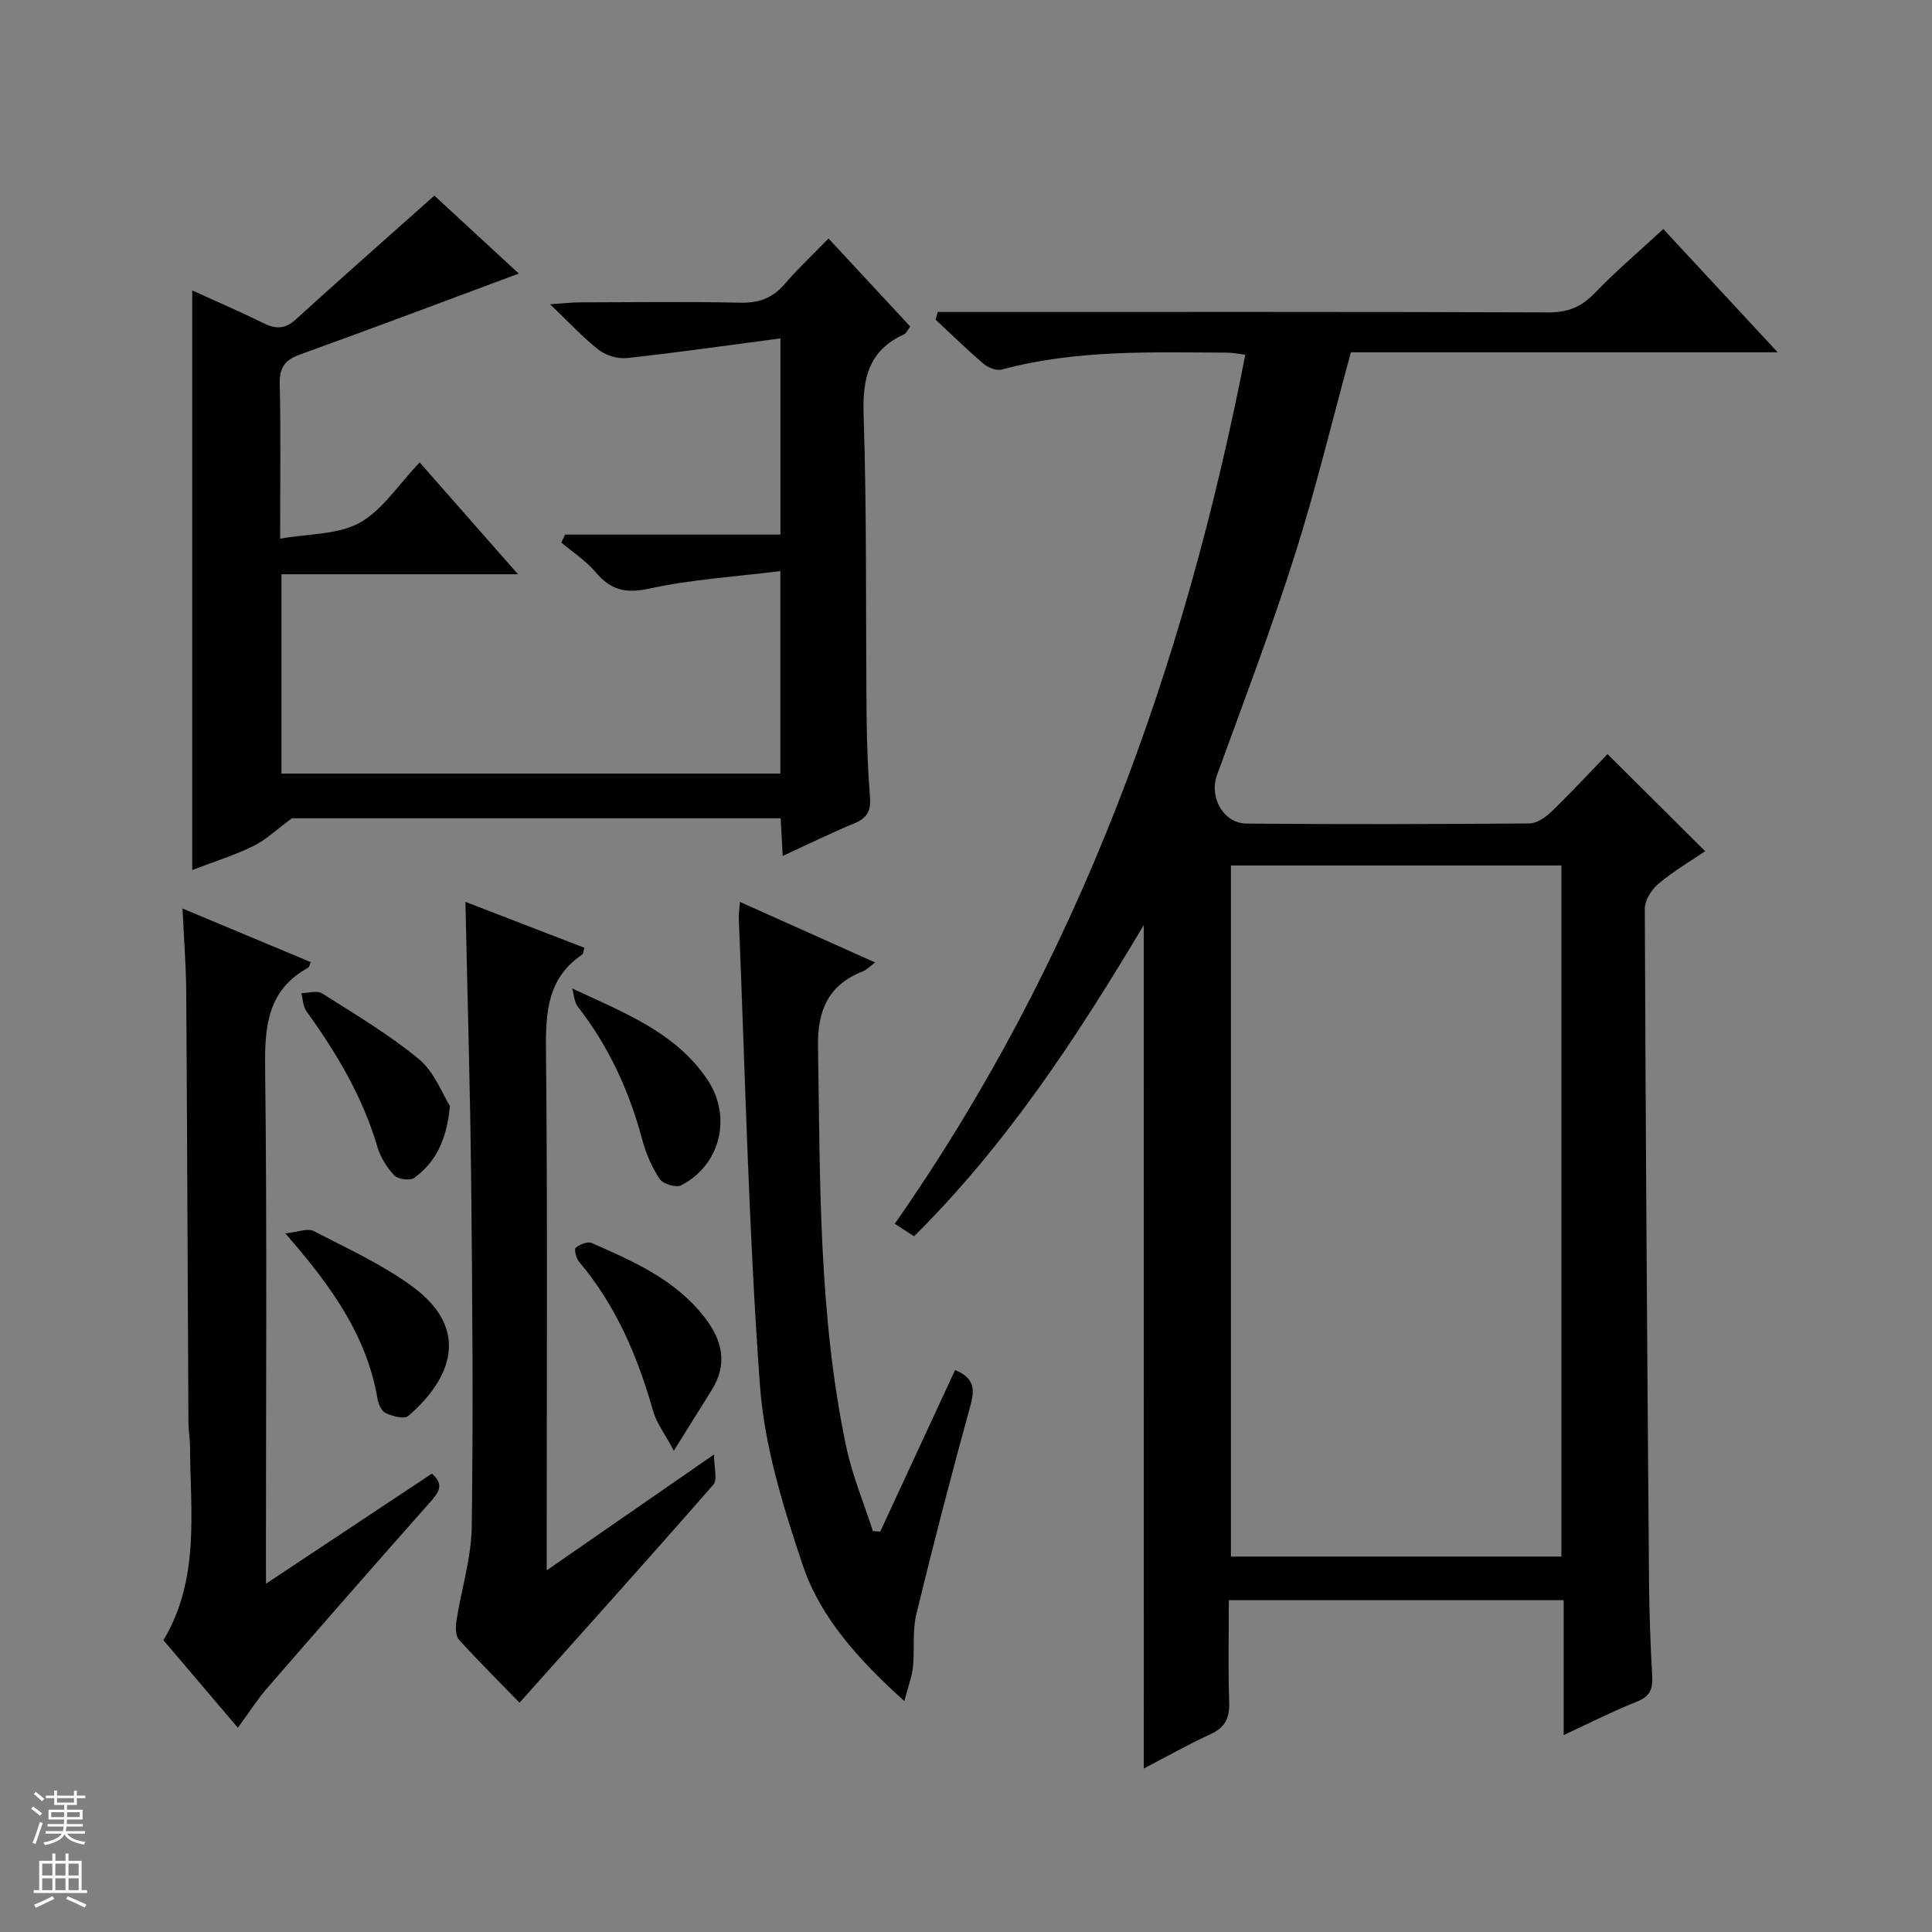 <svg enable-background="new 0 0 400 400" viewBox="0 0 400 400" xmlns="http://www.w3.org/2000/svg"><rect x="0" y="0" width="400" height="400" fill="#808080" stroke="none"/><g fill="#010100"><path d="m236.8 191.53c-13.94 23.42-28.45 45.46-47.55 64.43-1.32-.86-2.52-1.64-4-2.59 38.06-54.43 59.93-115.1 72.58-179.93-1.35-.16-2.57-.42-3.79-.43-15.64-.07-31.3-.64-46.64 3.5-1.1.3-2.84-.41-3.8-1.22-3.41-2.91-6.62-6.06-9.9-9.12.15-.53.3-1.06.46-1.58h5.5c40.32 0 80.65-.06 120.97.09 4.01.01 6.82-1.16 9.58-4.03 4.37-4.55 9.21-8.65 14.16-13.23 7.25 7.81 15.08 16.25 23.68 25.52-30.24 0-59.32 0-88.36 0-3.91 14.28-7.26 28.3-11.62 42-4.88 15.33-10.58 30.4-16.1 45.52-1.65 4.5 1.21 10.01 6.17 10.05 19.49.18 38.99.13 58.49-.03 1.55-.01 3.36-1.26 4.57-2.43 4.07-3.93 7.92-8.09 11.62-11.92 6.8 6.77 13.27 13.2 20.21 20.1-3.09 2.11-6.62 4.18-9.7 6.77-1.42 1.19-2.8 3.41-2.79 5.15.17 46.3.5 92.6.87 138.89.05 6.65.29 13.3.66 19.94.15 2.65-.42 4.23-3.13 5.31-4.91 1.95-9.63 4.36-15.2 6.94 0-9.62 0-18.64 0-27.93-23.36 0-46.07 0-69.32 0 0 7.19-.17 14.16.07 21.11.11 3.25-.81 5.24-3.85 6.63-4.66 2.13-9.13 4.67-13.83 7.11-.01-58-.01-115.75-.01-174.62zm18.05-12.34v143.08h68.42c0-47.85 0-95.37 0-143.08-22.93 0-45.53 0-68.42 0z"/><path d="m39.8 180.13c0-40.13 0-79.57 0-120 5.25 2.4 10.03 4.44 14.68 6.75 2.53 1.26 4.5 1.32 6.73-.72 9.32-8.47 18.77-16.8 28.72-25.66 5.28 4.87 11.56 10.68 17.48 16.14-15.11 5.62-30.19 11.32-45.36 16.78-3.22 1.16-4.21 2.81-4.13 6.18.23 10.12.08 20.26.08 31.93 5.96-1.06 11.96-.81 16.45-3.29 4.72-2.61 7.99-7.85 12.44-12.5 6.85 7.79 13.22 15.04 20.35 23.15-16.97 0-32.84 0-48.96 0v41.27h103.29c0-13.65 0-27.07 0-41.92-9.26 1.16-18.34 1.7-27.12 3.62-4.95 1.09-8.02.29-11.14-3.4-1.99-2.36-4.71-4.12-7.11-6.14.27-.55.53-1.09.8-1.64h44.58c0-13.58 0-26.33 0-40.62-10.86 1.43-21.28 2.93-31.74 4.07-1.9.21-4.36-.52-5.88-1.7-3.25-2.52-6.06-5.61-10.06-9.43 2.89-.2 4.42-.39 5.94-.4 11.17-.03 22.33-.17 33.49.07 3.84.08 6.65-.98 9.13-3.87 2.7-3.15 5.76-6 9.08-9.42 5.77 6.22 11.27 12.14 16.92 18.23-.51.66-.79 1.37-1.28 1.6-7.22 3.3-8.63 8.93-8.38 16.52.68 20.81.42 41.65.62 62.47.05 5.65.27 11.3.7 16.93.21 2.75-.61 4.25-3.2 5.32-4.88 2.01-9.62 4.35-14.87 6.76-.15-2.82-.27-5.09-.42-7.79-34.25 0-68.48 0-101.2 0-3.25 2.39-5.4 4.49-7.97 5.74-3.83 1.89-7.97 3.17-12.66 4.97z"/><path d="m55.07 327.89c11.94-7.92 23.1-15.32 34.35-22.79 2.78 2.41 1.24 4.08-.55 6.11-11.25 12.7-22.43 25.47-33.55 38.29-2.06 2.37-3.76 5.06-6.07 8.21-5.25-6.17-10.35-12.17-15.41-18.12 7.61-12.78 5.56-26.6 5.5-40.14-.01-1.65-.32-3.31-.33-4.96-.16-29.65-.25-59.31-.45-88.96-.04-5.46-.47-10.92-.77-17.43 9.34 3.9 17.94 7.49 26.56 11.1-.27.59-.33 1.03-.56 1.16-8.36 4.59-9 12.02-8.9 20.67.41 33.48.17 66.97.17 100.46.01 1.78.01 3.57.01 6.4z"/><path d="m147.83 301.14c0 2.81.75 5.22-.11 6.21-13.1 14.99-26.41 29.79-40.15 45.17-3.66-3.76-8.22-8.28-12.54-13.03-.74-.81-.72-2.63-.53-3.9 1.01-6.51 3.08-12.99 3.17-19.5.32-23.81.13-47.63-.12-71.44-.2-19.1-.77-38.19-1.19-57.93 8.29 3.2 16.4 6.33 24.62 9.5-.16.56-.15 1.2-.43 1.4-7.11 4.81-7.59 11.76-7.51 19.63.34 33.81.15 67.62.15 101.43v6.44c11.73-8.13 22.57-15.63 34.64-23.98z"/><path d="m153.2 186.73c9.46 4.24 18.5 8.29 27.98 12.54-1.08.8-1.74 1.53-2.56 1.85-7.11 2.77-9.38 8.09-9.26 15.46.45 27.76.08 55.58 5.84 82.94 1.25 5.95 3.65 11.65 5.52 17.47.51.03 1.02.06 1.53.1 5.16-11.15 10.33-22.3 15.49-33.44 3.89 1.6 4.14 3.85 3.2 7.28-3.96 14.37-7.72 28.8-11.23 43.28-.85 3.49-.32 7.3-.69 10.94-.2 1.99-.97 3.92-1.79 7.04-9.59-8.68-17.4-17.31-21.07-28.25-4.04-12.03-7.9-24.57-8.82-37.11-2.36-32.15-3.04-64.42-4.38-96.65-.05-.94.12-1.89.24-3.45z"/><path d="m59.07 255.36c2.64-.27 4.63-1.12 5.85-.49 6.93 3.57 14.13 6.87 20.38 11.43 12.15 8.84 8.26 19.09-.8 26.88-.82.7-3.22.03-4.63-.6-.85-.38-1.52-1.85-1.7-2.92-2.22-13.15-9.63-23.47-19.1-34.3z"/><path d="m139.51 300.35c-1.95-3.63-3.6-5.75-4.27-8.15-3.2-11.29-7.67-21.89-15.35-30.96-.61-.72-1.06-2.61-.7-2.91.83-.7 2.46-1.35 3.31-.98 8.66 3.8 17.34 7.58 23.4 15.42 3.75 4.86 4.78 9.73 1.39 15.13-2.35 3.74-4.67 7.47-7.78 12.45z"/><path d="m118.46 204.64c10.77 5.06 21.53 9.1 28.08 19.01 5.04 7.63 2.6 17.59-5.52 21.76-1.04.54-3.75-.28-4.44-1.31-1.62-2.43-2.84-5.27-3.6-8.1-2.68-10.07-6.91-19.32-13.34-27.56-.75-.98-.8-2.52-1.18-3.8z"/><path d="m93.16 228.99c-.7 7.22-3.05 11.72-7.42 14.89-.86.62-3.35.28-4.12-.54-1.54-1.62-2.86-3.75-3.49-5.9-3.04-10.36-8.44-19.41-14.69-28.07-.71-.99-.72-2.48-1.05-3.75 1.45-.01 3.26-.6 4.29.05 6.84 4.34 13.88 8.5 20.09 13.65 3.19 2.65 4.82 7.2 6.39 9.67z"/></g><path d="m6.45 374.46.42-.45c.65.47 1.27.95 1.85 1.44l-.45.49c-.66-.56-1.26-1.06-1.83-1.48m.93 7.33-.63-.26c.55-1.36 1.05-2.8 1.52-4.33.19.1.38.19.59.27-.46 1.29-.95 2.73-1.48 4.32m-.38-10.38.44-.42c.43.34 1.01.82 1.74 1.44l-.49.49c-.53-.51-1.09-1.01-1.69-1.51m2.5.35h1.72v-1.04h.59v1.04h3.52v-1.04h.59v1.04h1.75v.53h-1.75v1.42h-2.03v.97h3.22v2.03h-3.24c0 .35-.01.66-.03.93h3.32v.53h-3.37c-.03.27-.08.58-.15.94h3.96v.53h-3.71c.67.92 1.93 1.48 3.79 1.68-.13.24-.23.44-.29.59-2.13-.38-3.48-1.08-4.04-2.12-.43.97-1.77 1.72-4.03 2.23-.09-.19-.2-.37-.33-.55 2.1-.42 3.37-1.03 3.81-1.83h-3.36v-.53h3.58c.08-.29.13-.61.16-.94h-3.33v-.53h3.39c.02-.27.04-.58.04-.93h-3.23v-2.03h3.25v-.97h-2.07v-1.42h-1.73zm1.12 3.44v1h2.65c.01-.3.02-.44.01-.4v-.25-.35zm1.19-2h3.52v-.91h-3.52zm4.71 2h-2.63v.59c0 .15-.01.28-.01.4h2.64z" fill="#fafafc"/><path d="m13.55 383.74h.63v1.52h2.72v6.07h1.13v.6h-11.05v-.6h1.13v-6.07h2.73v-1.52h.63v1.52h2.1v-1.52zm-2.68 8.83.38.56c-1.24.63-2.53 1.25-3.85 1.85-.1-.21-.21-.42-.34-.63 1.36-.55 2.63-1.15 3.81-1.78m-2.13-4.27h2.1v-2.45h-2.1zm0 3.04h2.1v-2.46h-2.1zm2.72-3.04h2.1v-2.45h-2.1zm0 3.04h2.1v-2.46h-2.1zm6.07 3.6c-1.41-.71-2.7-1.3-3.86-1.78l.35-.56c1.45.62 2.75 1.19 3.88 1.72zm-1.25-9.09h-2.1v2.45h2.1zm-2.09 5.49h2.1v-2.46h-2.1z" fill="#fafafc"/></svg>